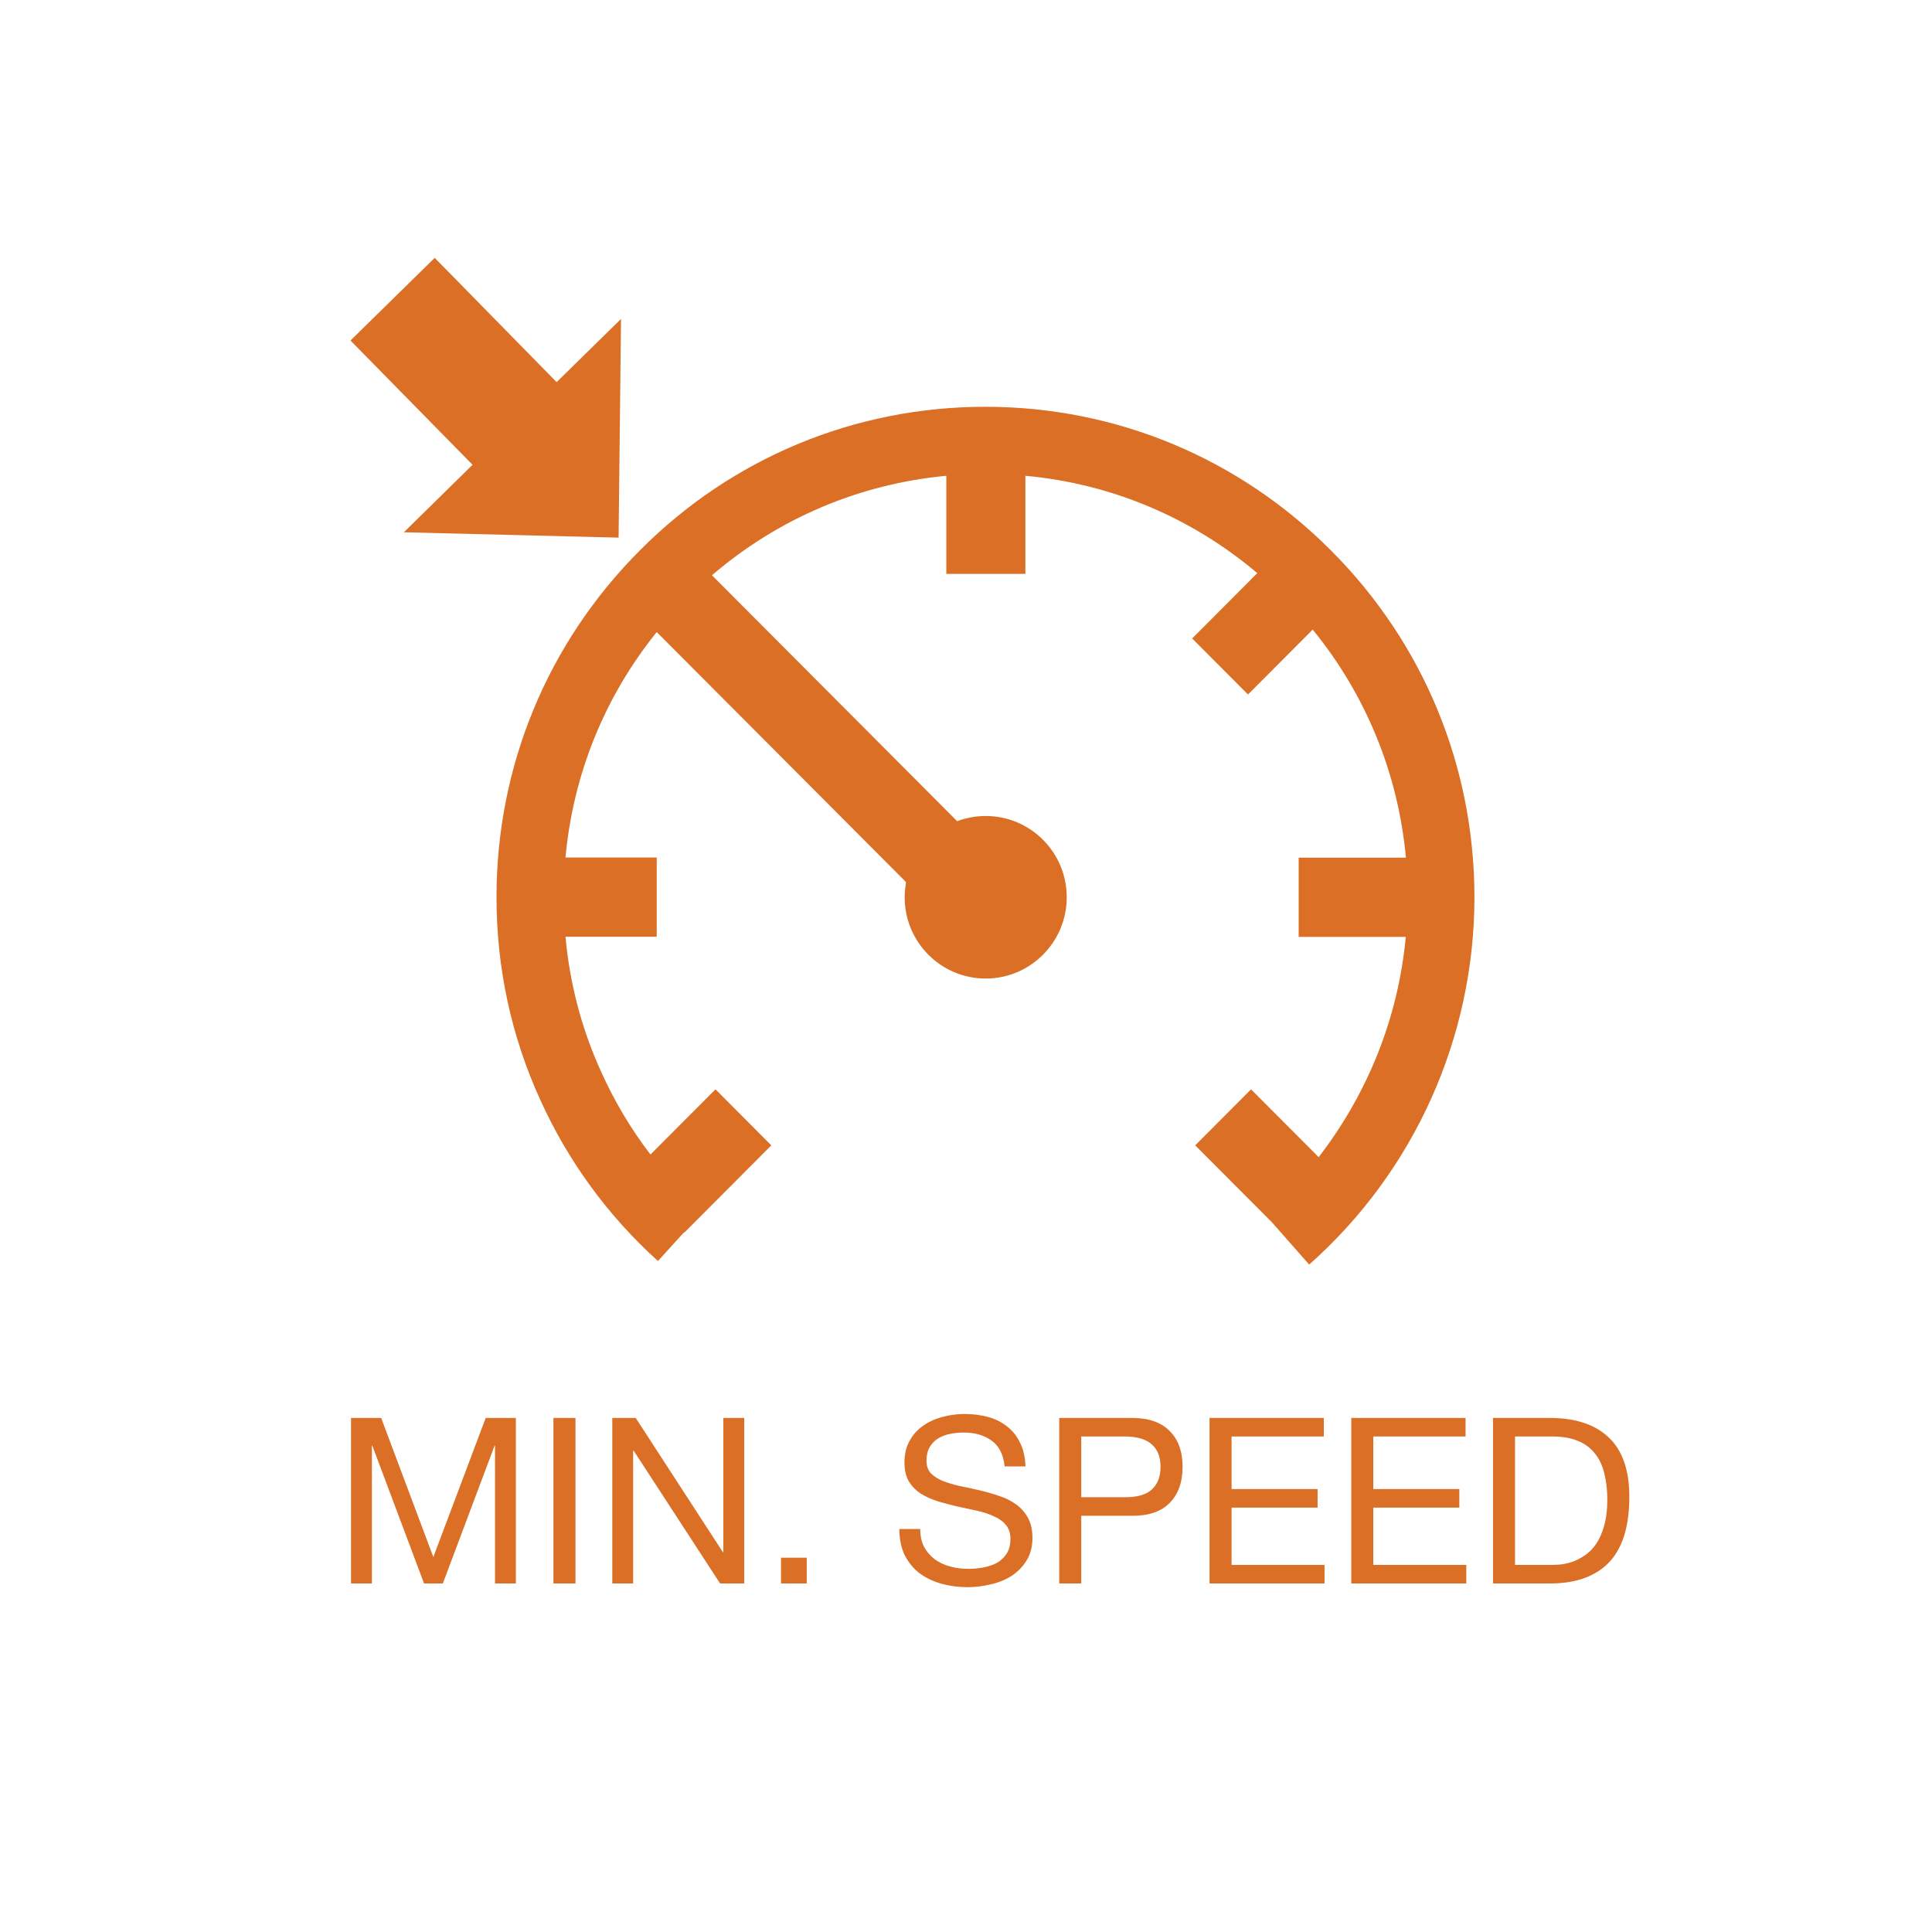 <svg width="100" height="100" viewBox="0 0 100 100" fill="none" xmlns="http://www.w3.org/2000/svg">
<path fill-rule="evenodd" clip-rule="evenodd" d="M22.501 13.347L18.141 17.625L24.459 24.057L20.905 27.55L32.018 27.827L32.144 16.508L28.811 19.779L22.501 13.347ZM51.004 21.055C57.757 21.055 64.115 23.7 68.893 28.493C73.679 33.285 76.309 39.654 76.317 46.434C76.317 53.706 73.197 60.637 67.763 65.454L65.836 63.267L61.864 59.283L64.754 56.384L68.253 59.893C70.796 56.605 72.376 52.661 72.763 48.494H67.219V44.391H72.771C72.368 40.042 70.702 35.962 67.945 32.588L64.596 35.947L61.706 33.047L65.078 29.665C61.666 26.782 57.512 25.031 53.074 24.627V29.705H48.982V24.627C44.488 25.047 40.287 26.829 36.851 29.776L49.543 42.505C50.001 42.331 50.499 42.236 51.02 42.236C53.334 42.236 55.214 44.114 55.214 46.442C55.214 48.763 53.334 50.649 51.02 50.649C48.706 50.649 46.826 48.771 46.826 46.442C46.826 46.173 46.858 45.912 46.897 45.658L33.992 32.715C31.291 36.066 29.664 40.09 29.269 44.383H33.992V48.486H29.269C29.49 50.91 30.106 53.263 31.117 55.481C31.812 57.017 32.657 58.443 33.668 59.758L37.033 56.384L39.923 59.283L35.422 63.798L35.406 63.782L34.055 65.271C31.457 62.919 29.403 60.107 27.958 56.914C26.457 53.619 25.699 50.086 25.699 46.434C25.699 39.662 28.337 33.285 33.115 28.493C37.886 23.692 44.252 21.055 51.004 21.055Z" fill="#DA6F25"/>
<path d="M18.169 73.392V81.96H19.249V74.832H19.273L21.949 81.96H22.921L25.597 74.832H25.621V81.96H26.701V73.392H25.141L22.429 80.592L19.729 73.392H18.169ZM28.646 73.392V81.96H29.786V73.392H28.646ZM31.692 73.392V81.96H32.772V75.084H32.796L37.272 81.96H38.52V73.392H37.44V80.34H37.416L32.904 73.392H31.692ZM40.424 80.628V81.96H41.756V80.628H40.424ZM51.999 75.9H53.079C53.063 75.428 52.971 75.024 52.803 74.688C52.643 74.344 52.419 74.06 52.131 73.836C51.851 73.612 51.523 73.448 51.147 73.344C50.771 73.24 50.363 73.188 49.923 73.188C49.531 73.188 49.147 73.24 48.771 73.344C48.403 73.44 48.071 73.592 47.775 73.8C47.487 74 47.255 74.26 47.079 74.58C46.903 74.892 46.815 75.264 46.815 75.696C46.815 76.088 46.891 76.416 47.043 76.68C47.203 76.936 47.411 77.148 47.667 77.316C47.931 77.476 48.227 77.608 48.555 77.712C48.883 77.808 49.215 77.896 49.551 77.976C49.895 78.048 50.231 78.12 50.559 78.192C50.887 78.264 51.179 78.36 51.435 78.48C51.699 78.592 51.907 78.74 52.059 78.924C52.219 79.108 52.299 79.348 52.299 79.644C52.299 79.956 52.235 80.212 52.107 80.412C51.979 80.612 51.811 80.772 51.603 80.892C51.395 81.004 51.159 81.084 50.895 81.132C50.639 81.18 50.383 81.204 50.127 81.204C49.807 81.204 49.495 81.164 49.191 81.084C48.887 81.004 48.619 80.88 48.387 80.712C48.163 80.544 47.979 80.332 47.835 80.076C47.699 79.812 47.631 79.5 47.631 79.14H46.551C46.551 79.66 46.643 80.112 46.827 80.496C47.019 80.872 47.275 81.184 47.595 81.432C47.923 81.672 48.299 81.852 48.723 81.972C49.155 82.092 49.611 82.152 50.091 82.152C50.483 82.152 50.875 82.104 51.267 82.008C51.667 81.92 52.027 81.776 52.347 81.576C52.667 81.368 52.927 81.104 53.127 80.784C53.335 80.456 53.439 80.064 53.439 79.608C53.439 79.184 53.359 78.832 53.199 78.552C53.047 78.272 52.839 78.04 52.575 77.856C52.319 77.672 52.027 77.528 51.699 77.424C51.371 77.312 51.035 77.216 50.691 77.136C50.355 77.056 50.023 76.984 49.695 76.92C49.367 76.848 49.071 76.76 48.807 76.656C48.551 76.552 48.343 76.42 48.183 76.26C48.031 76.092 47.955 75.876 47.955 75.612C47.955 75.332 48.007 75.1 48.111 74.916C48.223 74.724 48.367 74.572 48.543 74.46C48.727 74.348 48.935 74.268 49.167 74.22C49.399 74.172 49.635 74.148 49.875 74.148C50.467 74.148 50.951 74.288 51.327 74.568C51.711 74.84 51.935 75.284 51.999 75.9ZM55.965 77.496V74.352H58.197C58.845 74.352 59.317 74.488 59.613 74.76C59.917 75.024 60.069 75.412 60.069 75.924C60.069 76.436 59.917 76.828 59.613 77.1C59.317 77.372 58.845 77.504 58.197 77.496H55.965ZM54.825 73.392V81.96H55.965V78.456H58.581C59.445 78.464 60.097 78.244 60.537 77.796C60.985 77.348 61.209 76.724 61.209 75.924C61.209 75.124 60.985 74.504 60.537 74.064C60.097 73.616 59.445 73.392 58.581 73.392H54.825ZM62.606 73.392V81.96H68.558V81H63.746V78.036H68.198V77.076H63.746V74.352H68.522V73.392H62.606ZM69.942 73.392V81.96H75.894V81H71.082V78.036H75.534V77.076H71.082V74.352H75.858V73.392H69.942ZM78.418 81V74.352H80.338C80.866 74.352 81.31 74.428 81.67 74.58C82.03 74.724 82.322 74.94 82.546 75.228C82.778 75.508 82.942 75.852 83.038 76.26C83.142 76.66 83.194 77.116 83.194 77.628C83.194 78.156 83.138 78.608 83.026 78.984C82.922 79.352 82.786 79.66 82.618 79.908C82.45 80.156 82.258 80.352 82.042 80.496C81.834 80.64 81.622 80.752 81.406 80.832C81.19 80.904 80.986 80.952 80.794 80.976C80.602 80.992 80.442 81 80.314 81H78.418ZM77.278 73.392V81.96H80.218C80.93 81.96 81.546 81.86 82.066 81.66C82.586 81.46 83.014 81.172 83.35 80.796C83.686 80.412 83.934 79.944 84.094 79.392C84.254 78.832 84.334 78.192 84.334 77.472C84.334 76.096 83.978 75.072 83.266 74.4C82.554 73.728 81.538 73.392 80.218 73.392H77.278Z" fill="#DA6F25"/>
</svg>

